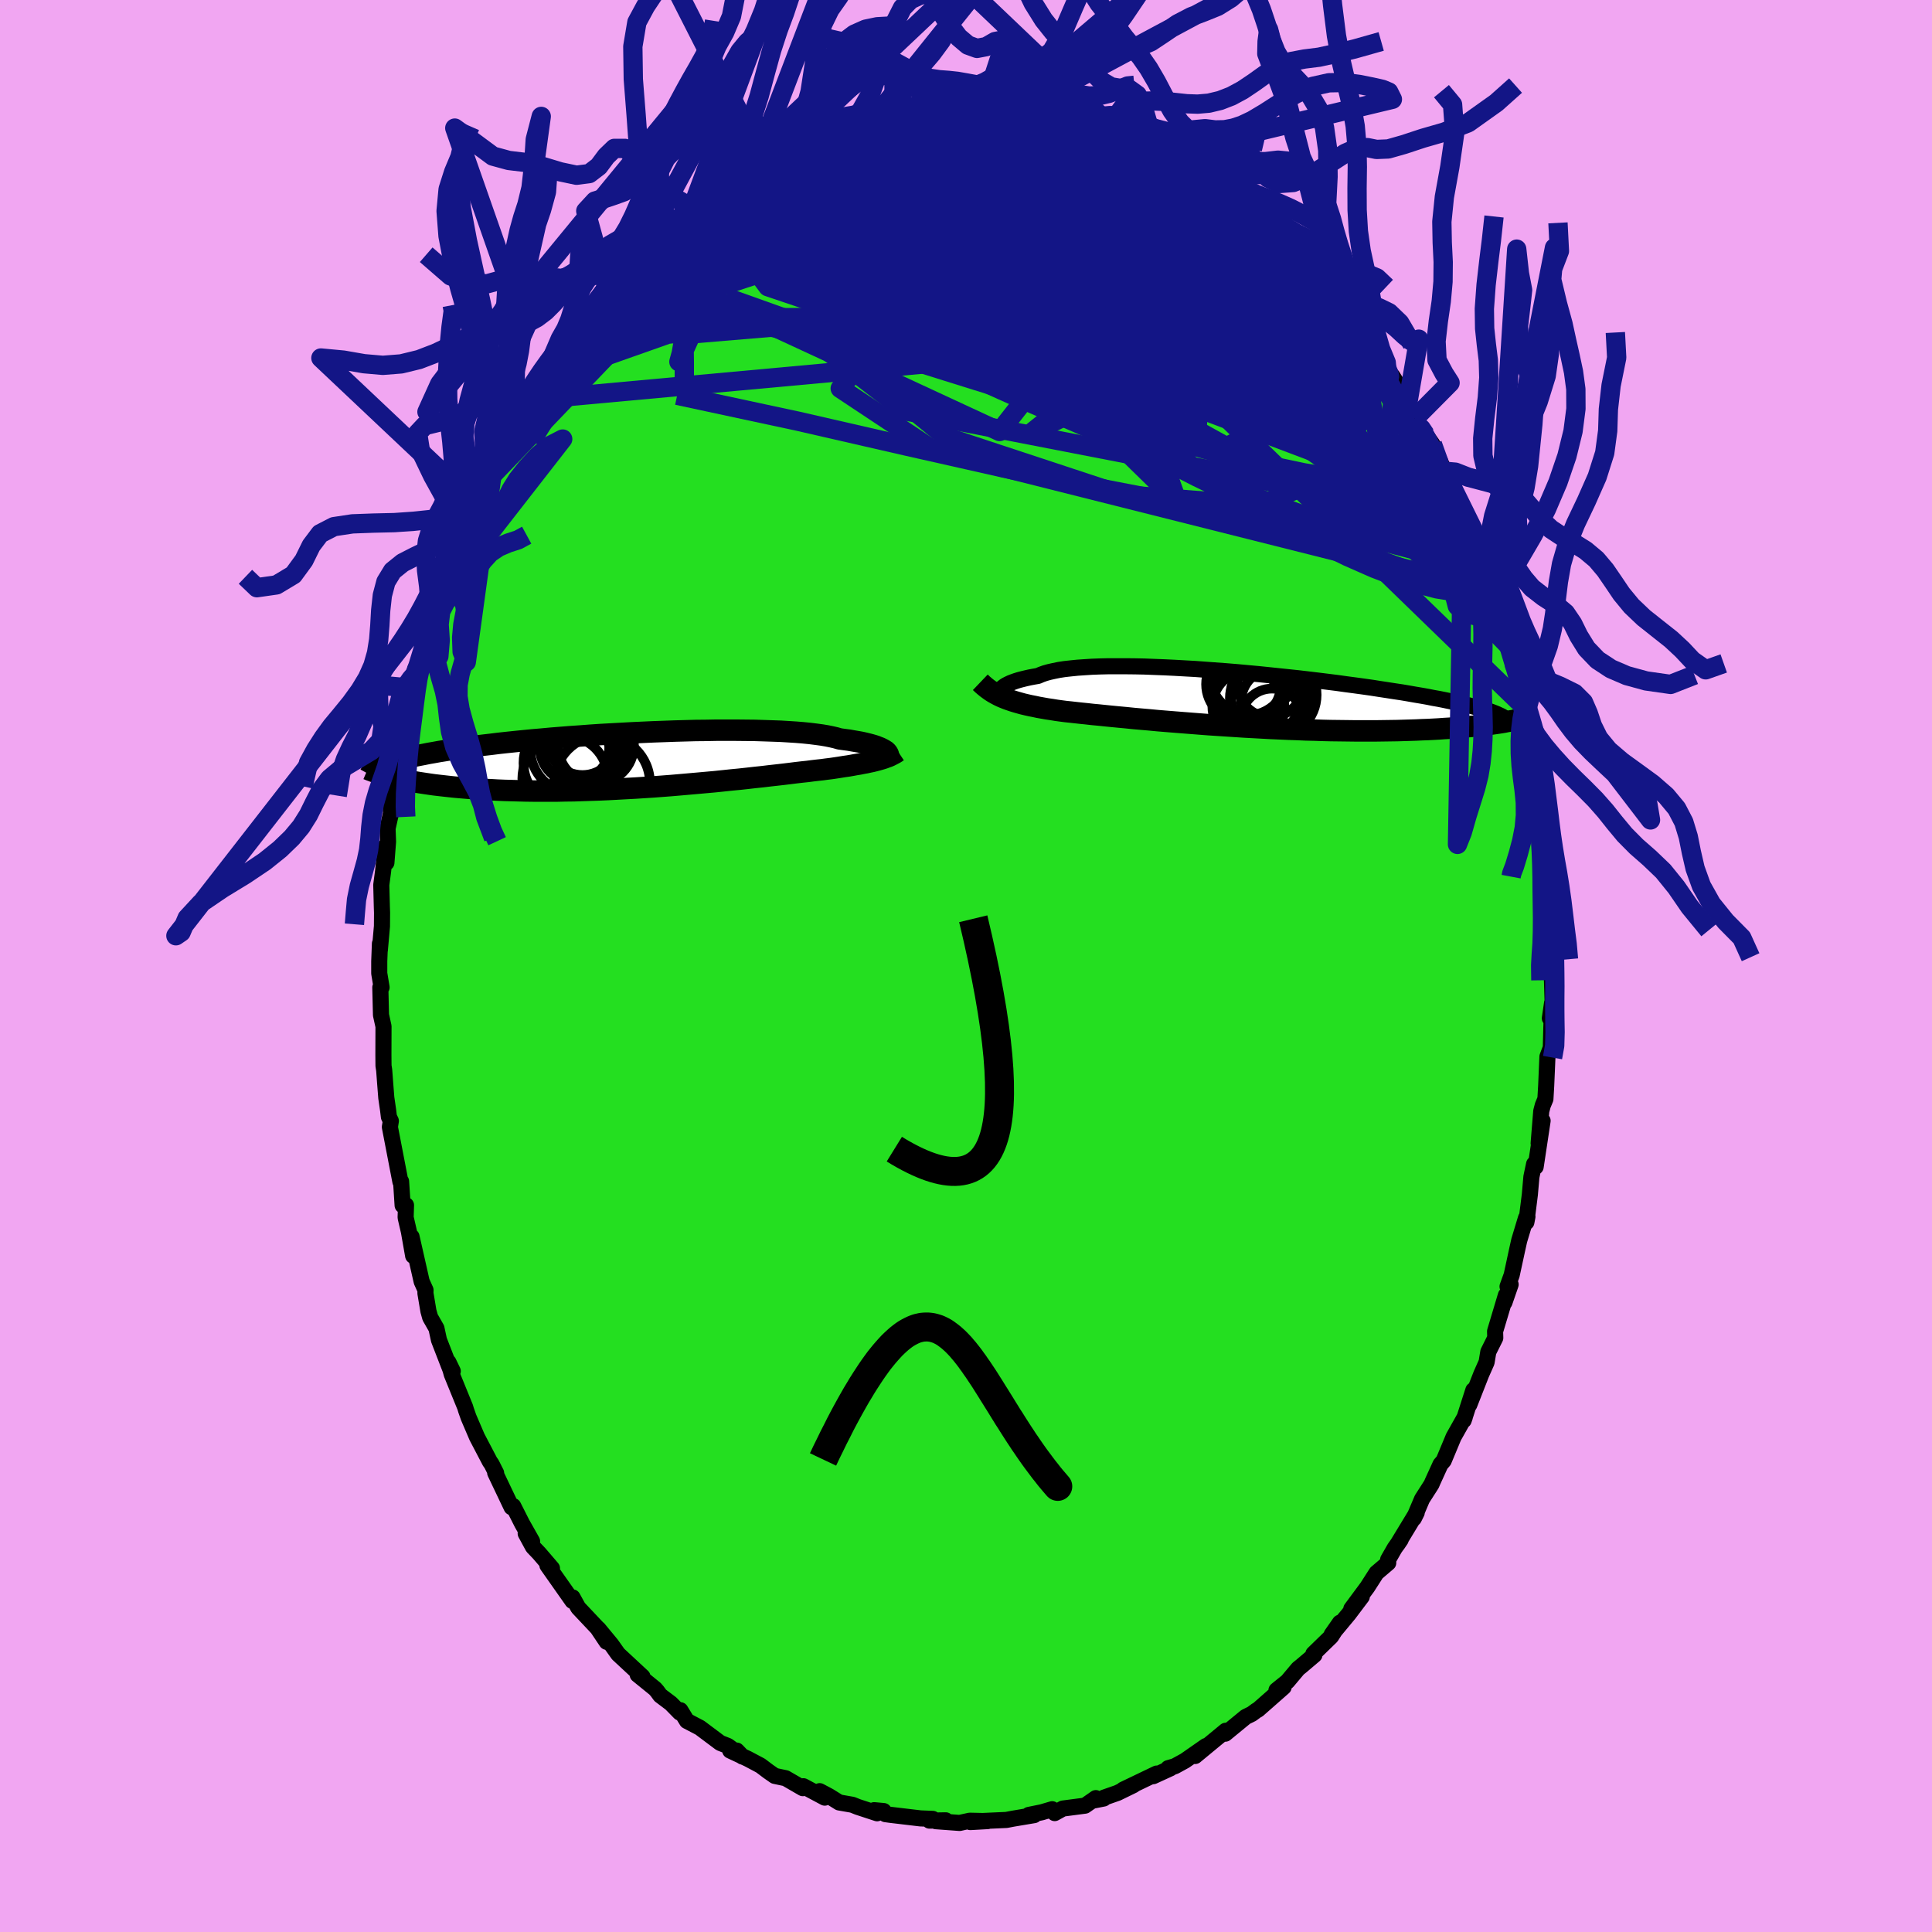 <svg xmlns="http://www.w3.org/2000/svg" width="500" height="500" viewBox="-100 -100 200 200"><defs><clipPath id="c"><path d="m25.49-1.04-.14-.08-.15-.08-.17-.08-.21-.08-.22-.09-.25-.08-.28-.08-.31-.08-.33-.08-.36-.08-.39-.07-.42-.07-.44-.08-.47-.06-.5-.07-.38-.11-.43-.1-.49-.1-.53-.09-.59-.08-.64-.08-.69-.07-.73-.06-.78-.05-.82-.05-.86-.03-.89-.03-.94-.03-.96-.01-.99-.01H8.08l-1.06.02-1.07.01-1.08.03-1.09.03-1.1.04-1.11.04-1.1.05-1.1.05-1.09.06-1.09.06-1.08.06-1.06.07-1.04.08-1.03.07-1.01.08-.99.08-.97.09-.94.08-.92.09-.89.09-.86.09-.83.09-.8.1-.78.09-.74.09-.71.1-.69.09-.66.1-.62.09-.6.1-.57.09-.55.1-.52.09-.5.1-.47.09-.45.09-.43.1-.4.09-.38.09-.35.1-.34.09-.31.09-.29.1-.27.09-.25.09-.24.09-.21.09 1.25 1.19.35.09.36.08.38.08.39.08.41.07.42.08.44.07.46.07.47.07.49.07.51.06.53.06.54.06.56.06.57.05.6.05.61.05.63.05.65.04.68.03.69.04.71.03.73.02.75.02.77.02.79.01h2.46l.85-.02.87-.01.87-.03.89-.03.91-.03.9-.04.92-.05.92-.05.93-.05.93-.06.93-.06.93-.07.92-.07.93-.08.91-.08.91-.08.89-.08.89-.08.87-.09.85-.09.84-.08.82-.09.79-.09.77-.08.75-.09.72-.08.7-.08.66-.08.64-.08.6-.07.57-.06.54-.07.51-.06.47-.05.44-.06.49-.06.48-.07.45-.07.44-.07.42-.06.4-.07.38-.07.37-.06.34-.07.34-.06.31-.07.3-.06.28-.07.27-.07.25-.07"/></clipPath><clipPath id="b"><path d="m-24.91-.98.08-.1.11-.11.12-.1.15-.11.18-.11.2-.1.23-.11.26-.1.28-.1.32-.1.34-.09.37-.09.4-.09.42-.08.46-.08.32-.14.39-.14.43-.12.49-.11.54-.11.59-.09.64-.07.69-.07.73-.05.78-.05.82-.03.85-.02h1.82l.96.01.98.02 1.01.04 1.03.04 1.05.05 1.06.06 1.08.06 1.08.08 1.09.08 1.09.08 1.09.09 1.08.1 1.09.1 1.07.11 1.06.11 1.05.11 1.04.11 1.02.12 1 .12.97.12.96.12.93.13.91.12.88.12.85.12.83.13.79.12.77.12.74.11.71.12.68.12.66.11.62.11.6.12.57.1.55.11.53.11.5.1.47.11.45.1.43.1.41.1.38.1.36.09.33.1.32.09.29.09.28.09.25.09.23.09v1.09l-.35.05-.37.04-.38.05-.4.05-.41.05-.43.04-.44.04-.46.04-.48.04-.49.04-.51.04-.53.03-.54.04-.56.03-.58.03-.59.02-.62.03-.63.02-.65.02-.67.02-.69.01-.71.01-.73.01h-2.3l-.8-.01-.81-.01-.84-.01-.84-.02-.86-.03-.88-.02-.88-.04-.89-.03-.91-.04-.91-.04-.91-.05-.92-.05-.93-.05-.92-.06-.92-.06-.92-.06-.92-.06-.91-.07-.9-.07-.9-.07-.88-.07-.87-.07-.85-.07-.84-.08-.81-.07-.8-.07-.78-.08-.75-.07-.73-.07-.7-.07-.68-.07-.64-.06-.62-.07-.59-.06-.55-.06-.53-.06-.49-.05-.46-.06-.51-.07-.49-.08-.48-.07-.45-.08-.45-.08-.42-.09-.41-.08-.4-.09-.38-.09-.36-.1-.35-.1-.33-.1-.32-.11-.31-.11-.3-.12"/></clipPath><filter id="a"><feTurbulence baseFrequency=".05" numOctaves="3" result="noise" type="noise"/><feDisplacementMap in="SourceGraphic" in2="noise" scale="2"/></filter></defs><rect width="100%" height="100%" x="-100" y="-100" fill="#F1A6F2"/><path fill="#24DF20" stroke="#000" stroke-linejoin="round" stroke-width="1.667" d="m60.56-.9.1 2.41.08 2.58-.3 1.32.23-1.58-.08 2.7-.05 1.93-.35.93-.13 3.01-.08 1.37-.27.65-.16.61-.27 3.32.41-2.33-.72 4.77-.16-.29-.28 1.33-.16 1.83-.36 2.86.11-.58-.15.15-.7 2.32-.22.99-.56 2.59-.43 1.19.32-.21-.64 1.85.15-.74-1.12 3.74.02.68-.72 1.44-.18 1.08-.55 1.24-1.24 3.16.42-1.51-1 3.12.12-.35-1.17 2.08-.24.58-.78 1.87-.33.38-.83 1.82-.1.24-.98 1.53-.85 2 .3-.6-2.02 3.33.36-.53-.63.9-.67 1.17.01.34-1.22 1.04-.95 1.48-1.65 2.23 1.08-1.25-1.35 1.79-1.77 2.13.86-1.23-.91 1.43-1.84 1.79.11.12-1.33 1.13-.36.29-1.11 1.32-1.13.91.74-.32-2.66 2.34-.16.08-.47.35-.63.31-.44.36-1.68 1.38.04-.3-3.16 2.61 1.12-1.03-2.18 1.52-1.04.57-.69.2.24.01-1.79.82.36-.27-3.46 1.66 1.05-.46-1.64.8-1.4.49-.03.09-1.07.21.25-.25-1.12.78-2.29.3-.85.47-.26-.4-1.09.32-1.33.27.56.02-2.2.37-.68.13-2.46.11-1.27.11 1.79-.1-1.85-.04-1.05.23-2.46-.18 1.02-.09-1.68.03.34-.18-1.27-.05-3.12-.37-.51-.07-.18-.32-.99-.09.31.32-2.01-.66-.55-.22-1.37-.24-1.04-.65-.98-.52.53.67-2.21-1.18-.06.2-1.78-1.03-1.13-.24-.66-.46-.81-.61-1.32-.7-1.82-.85h.68l.59.62-1.51-1.1-.79-.31-2.11-1.58-1.34-.7-.68-1.11-.05.25-.93-.95-1.1-.83-.33-.45-.21-.24-1.8-1.46.5.21-2.52-2.34-.71-1-1.33-1.61.85 1.34-.95-1.42-1.99-2.11-.59-1.07-.15.07.14.3-2.59-3.68.47.3-1.33-1.55-.64-.67-.75-1.38.66.8-1.04-1.84-.91-1.8-.16.05-.01.07-1.7-3.57.1.03-.47-.93-.18-.26-1.33-2.54-.87-2.03-.26-.74-.1-.33-1.39-3.41-.34-1.24.45.93-.09.23-1.34-3.46-.26-1.2-.65-1.14-.18-.65-.31-1.85.01-.32-.4-.89-1.05-4.64.17 1.98-.44-2.5-.34-1.47.04-1.27-.35.02-.16-2.48-.07.03-1.09-5.66.1-.63-.2-.42-.08-.67-.19-1.31-.12-1.53-.1-1.33-.07-.45-.01-1.12.01-2.96-.26-1.18-.07-2.85.13-.01-.24-1.45V-.49l.07-1.83-.01.68.22-2.48.01-1.4-.02-.56-.06-2.31.19-1.44.27-2.59.07 1.73.17-2.18-.05-1.37.36-1.61-.03-.29.45-3.57-.15 1.1.42-3.12.23-1.53-.04 1.01.39-1.88.93-4.51.06-.11.26-2.04-.27 1.62.53-1.87.71-3.04-.03.29.82-3.61.23-.23.35-.48.67-2.11.19-.73.41-1.43.75-1.78.58-1.23-.17-.01 1.26-2.61.08.05.51-1.45.3-.71.69-1.51-.23.61 1.45-2.61 1.41-3.08.39-.62 1.16-1.74-.31.52.42-.87h-.06l1.41-2.18.17-.21.76-1.21 1.66-2.18.08.01.55-1.23.91-.68-.11.15.78-.93 1.61-2.42.16.07 1.38-1.38 1.1-1.42.6-.32.48-.3 1.07-1.11.96-1.02 1.63-1.36-1.51 1.16 1.77-1.46 1.34-1.03.28-.15 1.07-.81 1.57-.85.93-1.05-1.06.67 2.11-1.32 1.07-.58.41-.05 1.86-1.09-.15-.07 1.33-.58 2.27-1.03.32.14 1.25-.54-.8-.04 1.63-.61.38.05 1.14-.43.59.02 1.73-.72.74-.04 1.53-.32.85.01 1.96-.61-.56.08.49-.2 1.19.18.75-.16 2.33-.21-.64.27 2.14-.32-.17-.06 1.79.14.17-.08 2.22.43-.97-.35 1.75.29.67.28 3.4.48-.73-.35 1.91.42-1.33-.15 2.26.41.77.46.31.04 2.19.74.36-.05.89.3.5.41.93.47 1.23.62 1.6.42.68.49.42.52 1.84 1.03-.15-.24 1.79.99 1.26.92.37.14-.46-.24.29.52 2.22 1.26.03.05 1.93 2.04.02-.54 1.23 1.57 1.79 1.15.79.65 1.04 1.13-.45-.07.64.68.94.69.09.47 1.31 1.36.84.71 1.49 2.21.77.52.18.26.13.31 1.3 1.58 1.52 2.49-.39-.53.85 1.61-.28-.86 1.26 2.01.6 1.35L47.55-55l-1.11-1.67.8 1.17 1.04 1.48 1.4 3.12-.16-.32.26.55.59 1.52.87 1.69.22 1.2 1.05 1.85-.21-.58 1.65 3.95-.26-.25 1.06 2.68-.64-1.17.57.97.58 2.23.84 2.63-.3-.82.98 3.62-.58-1.97.81 2.3.57 3.78.52.63-.06.7-.22-.33 1.02 4.24-.14-1.64.42 3.24.17 1.09-.16-.69.6 5.02h.01l.14-.28v2.28l.53 3.45.01-1.14-.27.61.44 3.43-.05.87.22 2.63-.25.15.16 2.1-.11-.22.1 2.41" filter="url(#a)"/><path fill="#fff" d="m-24.91-.98.08-.1.11-.11.12-.1.15-.11.18-.11.2-.1.23-.11.26-.1.28-.1.32-.1.34-.09.37-.09.4-.09.42-.08.46-.08.32-.14.39-.14.43-.12.49-.11.54-.11.59-.09.64-.07.69-.07.73-.05.78-.05.82-.03.85-.02h1.82l.96.01.98.02 1.01.04 1.03.04 1.05.05 1.06.06 1.08.06 1.08.08 1.09.08 1.09.08 1.09.09 1.08.1 1.09.1 1.07.11 1.06.11 1.05.11 1.04.11 1.02.12 1 .12.97.12.96.12.93.13.91.12.88.12.85.12.83.13.79.12.77.12.74.11.71.12.68.12.66.11.62.11.6.12.57.1.55.11.53.11.5.1.47.11.45.1.43.1.41.1.38.1.36.09.33.1.32.09.29.09.28.09.25.09.23.09v1.09l-.35.05-.37.04-.38.05-.4.05-.41.05-.43.04-.44.04-.46.04-.48.04-.49.04-.51.04-.53.03-.54.04-.56.03-.58.03-.59.02-.62.03-.63.02-.65.02-.67.02-.69.01-.71.01-.73.01h-2.3l-.8-.01-.81-.01-.84-.01-.84-.02-.86-.03-.88-.02-.88-.04-.89-.03-.91-.04-.91-.04-.91-.05-.92-.05-.93-.05-.92-.06-.92-.06-.92-.06-.92-.06-.91-.07-.9-.07-.9-.07-.88-.07-.87-.07-.85-.07-.84-.08-.81-.07-.8-.07-.78-.08-.75-.07-.73-.07-.7-.07-.68-.07-.64-.06-.62-.07-.59-.06-.55-.06-.53-.06-.49-.05-.46-.06-.51-.07-.49-.08-.48-.07-.45-.08-.45-.08-.42-.09-.41-.08-.4-.09-.38-.09-.36-.1-.35-.1-.33-.1-.32-.11-.31-.11-.3-.12" filter="url(#a)" transform="translate(28.45 -27.58)"/><path fill="#fff" d="m25.49-1.04-.14-.08-.15-.08-.17-.08-.21-.08-.22-.09-.25-.08-.28-.08-.31-.08-.33-.08-.36-.08-.39-.07-.42-.07-.44-.08-.47-.06-.5-.07-.38-.11-.43-.1-.49-.1-.53-.09-.59-.08-.64-.08-.69-.07-.73-.06-.78-.05-.82-.05-.86-.03-.89-.03-.94-.03-.96-.01-.99-.01H8.08l-1.06.02-1.07.01-1.08.03-1.09.03-1.1.04-1.11.04-1.1.05-1.1.05-1.09.06-1.09.06-1.08.06-1.06.07-1.04.08-1.03.07-1.01.08-.99.08-.97.09-.94.08-.92.09-.89.09-.86.09-.83.09-.8.1-.78.09-.74.09-.71.1-.69.09-.66.1-.62.09-.6.1-.57.09-.55.1-.52.09-.5.1-.47.09-.45.09-.43.1-.4.09-.38.09-.35.1-.34.09-.31.09-.29.1-.27.09-.25.09-.24.09-.21.09 1.25 1.19.35.09.36.08.38.08.39.08.41.07.42.08.44.07.46.07.47.07.49.07.51.06.53.06.54.06.56.06.57.05.6.05.61.05.63.05.65.04.68.03.69.04.71.03.73.02.75.02.77.02.79.01h2.46l.85-.02.87-.01.87-.03.89-.03.91-.03.9-.04.92-.05.92-.05.93-.05.93-.06.93-.06.93-.07.92-.07.93-.08.91-.08.91-.08.89-.08.89-.08.87-.09.85-.09.84-.08.82-.09.79-.09.77-.08.75-.09.72-.08.7-.08.66-.08.64-.08.6-.07.57-.06.54-.07.51-.06.47-.05.44-.06.49-.06.48-.07.45-.07.44-.07.42-.06.4-.07.38-.07.37-.06.34-.07.34-.06.31-.07.3-.06.28-.07.27-.07.25-.07" filter="url(#a)" transform="translate(-33.94 -21.31)"/><g fill="none" stroke="#000" transform="translate(28.45 -27.58)"><path stroke-linejoin="round" stroke-width="1.667" d="m-24.82-.25-.05-.04-.05-.04-.04-.05-.03-.07-.03-.07-.01-.08v-.09l.03-.09.03-.1.06-.1.08-.1.11-.11.12-.1.15-.11.18-.11.2-.1.23-.11.26-.1.28-.1.32-.1.34-.09.37-.09.4-.09.42-.08.46-.08.32-.14.39-.14.43-.12.49-.11.54-.11.59-.09.64-.07.69-.07.73-.05.78-.05.82-.03.85-.02h1.82l.96.01.98.02 1.01.04 1.03.04 1.05.05 1.06.06 1.08.06 1.08.08 1.09.08 1.09.08 1.09.09 1.08.1 1.09.1 1.07.11 1.06.11 1.05.11 1.04.11 1.02.12 1 .12.97.12.96.12.93.13.91.12.88.12.85.12.83.13.79.12.77.12.74.11.71.12.68.12.66.11.62.11.6.12.57.1.55.11.53.11.5.1.47.11.45.1.43.1.41.1.38.1.36.09.33.1.32.09.29.09.28.09.25.09.23.09.22.09.19.09.18.08.16.08.14.09.13.08.11.08.1.08.08.08.06.08" filter="url(#a)"/><path stroke-linejoin="round" stroke-width="2.222" d="m-26.97-1.79.22.21.22.19.22.18.23.17.24.17.24.15.25.14.26.14.27.13.28.12.3.12.31.11.32.11.33.1.35.1.36.1.38.09.4.09.41.08.42.09.45.08.45.08.48.07.49.08.51.07.46.06.49.05.53.06.55.06.59.06.62.07.64.06.68.07.7.07.73.07.75.07.78.08.8.07.81.07.84.08.85.07.87.07.88.07.9.07.9.07.91.07.92.06.92.06.92.06.92.06.93.05.92.05.91.05.91.04.91.04.89.03.88.04.88.02.86.03.84.02.84.01.81.01.8.01h2.3l.73-.01.71-.01.69-.01.67-.02.65-.02.63-.02.62-.03.59-.02.58-.03.56-.03.54-.04.53-.03.51-.04.49-.04.48-.04.46-.04.44-.04.43-.04.41-.05.4-.05.38-.05.37-.04.35-.05.34-.05.32-.05.31-.05.29-.06.29-.05.26-.05.26-.05.24-.05.23-.06.22-.05" filter="url(#a)"/><circle cx=".278" cy="-1.589" r="3.874" clip-path="url(#b)" filter="url(#a)"/><circle cx="3.058" cy="-.139" r="4.19" clip-path="url(#b)" filter="url(#a)"/><circle cx="3.228" cy="2.071" r="3.208" clip-path="url(#b)" filter="url(#a)"/><circle cx="3.428" cy=".191" r="3.388" clip-path="url(#b)" filter="url(#a)"/><circle cx="1.618" cy="-.224" r="4.5" clip-path="url(#b)" filter="url(#a)"/><circle cx="3.408" cy="-.494" r="4.438" clip-path="url(#b)" filter="url(#a)"/><circle cx=".783" cy=".731" r="3.726" clip-path="url(#b)" filter="url(#a)"/><circle cx="3.068" cy="-1.599" r="3.412" clip-path="url(#b)" filter="url(#a)"/><circle cx="1.148" cy="-2.669" r="4.354" clip-path="url(#b)" filter="url(#a)"/><circle cx=".693" cy="-2.464" r="4.088" clip-path="url(#b)" filter="url(#a)"/></g><g fill="none" stroke="#000" transform="translate(-33.94 -21.31)"><path stroke-linejoin="round" stroke-width="2.222" d="M25.91-.48v-.07l-.01-.04-.02-.05-.03-.06-.04-.06-.05-.07-.07-.07-.09-.07-.11-.07-.14-.08-.15-.08-.17-.08-.21-.08-.22-.09-.25-.08-.28-.08-.31-.08-.33-.08-.36-.08-.39-.07-.42-.07-.44-.08-.47-.06-.5-.07-.38-.11-.43-.1-.49-.1-.53-.09-.59-.08-.64-.08-.69-.07-.73-.06-.78-.05-.82-.05-.86-.03-.89-.03-.94-.03-.96-.01-.99-.01H8.08l-1.06.02-1.07.01-1.08.03-1.09.03-1.1.04-1.11.04-1.1.05-1.1.05-1.09.06-1.09.06-1.08.06-1.06.07-1.04.08-1.03.07-1.01.08-.99.08-.97.09-.94.08-.92.09-.89.09-.86.09-.83.09-.8.1-.78.09-.74.09-.71.1-.69.09-.66.1-.62.09-.6.1-.57.09-.55.1-.52.09-.5.1-.47.09-.45.09-.43.1-.4.09-.38.09-.35.1-.34.09-.31.09-.29.1-.27.09-.25.09-.24.09-.21.09-.19.1-.18.09-.16.09-.14.09-.13.09-.11.09-.1.09-.08.09-.07.09-.05.09" filter="url(#a)"/><path stroke-linejoin="round" stroke-width="2.222" d="m26.89-.91-.15.1-.16.1-.17.09-.17.09-.18.09-.19.08-.2.07-.21.08-.22.07-.24.07-.25.07-.27.07-.28.07-.3.06-.31.07-.34.06-.34.07-.37.06-.38.07-.4.07-.42.06-.44.07-.45.07-.48.07-.49.06-.44.06-.47.05-.51.06-.54.07-.57.06-.6.07-.64.08-.66.08-.7.08-.72.08-.75.09-.77.08-.79.09-.82.09-.84.08-.85.09-.87.09-.89.08-.89.08-.91.08-.91.08-.93.08-.92.07-.93.07-.93.06-.93.06-.93.05-.92.05-.92.05-.9.04-.91.03-.89.03-.87.03-.87.01-.85.02h-2.46l-.79-.01-.77-.02-.75-.02-.73-.02-.71-.03-.69-.04-.68-.03-.65-.04-.63-.05-.61-.05-.6-.05-.57-.05-.56-.06-.54-.06-.53-.06-.51-.06-.49-.07-.47-.07-.46-.07-.44-.07-.42-.08-.41-.07-.39-.08-.38-.08-.36-.08-.35-.09-.33-.08-.32-.08-.3-.09-.29-.08-.27-.09-.26-.08-.25-.09-.24-.09-.22-.08-.21-.09" filter="url(#a)"/><circle cx="-3.735" cy="2.391" r="4.958" clip-path="url(#c)" filter="url(#a)"/><circle cx="-5.765" cy="-2.054" r="3.598" clip-path="url(#c)" filter="url(#a)"/><circle cx="-5.22" cy="-1.394" r="3.566" clip-path="url(#c)" filter="url(#a)"/><circle cx="-6.58" cy="-1.284" r="3.594" clip-path="url(#c)" filter="url(#a)"/><circle cx="-6.52" cy="-1.414" r="3.566" clip-path="url(#c)" filter="url(#a)"/><circle cx="-4.755" cy="-1.464" r="3.986" clip-path="url(#c)" filter="url(#a)"/><circle cx="-7.23" cy=".296" r="4.636" clip-path="url(#c)" filter="url(#a)"/><circle cx="-7.56" cy="1.901" r="4.426" clip-path="url(#c)" filter="url(#a)"/><circle cx="-6.435" cy="-1.234" r="4.748" clip-path="url(#c)" filter="url(#a)"/><circle cx="-4.37" cy="-1.529" r="3.934" clip-path="url(#c)" filter="url(#a)"/></g><g fill="none" stroke="#131586" stroke-linejoin="round" stroke-width="2"><path d="m36.32-71.22.37.63.56.77.45.69.15.46-.25.13-.66-.16-1.04-.43-1.44-.68-1.85-.97-2.3-1.33-2.8-1.73-3.35-2.11-3.98-2.48-4.74-2.87-5.57-3.38m38.41 30.66.66 1.84-.15.73-.63.47-1.01.41-1.42.32-1.89.15-2.38-.07-2.94-.31-3.51-.57-4.13-.87-4.75-1.19-5.37-1.5-5.97-1.78-6.58-2.01-7.22-2.22-7.93-2.48-8.64-2.82-9.27-3.31" filter="url(#a)"/><path d="m42.43-63.8.87 1.47.33.64.15.36.07.29-.05.2-.24.03-.52-.28-.82-.66-1.12-1.02-1.4-1.35-1.69-1.71-2.05-2.14-2.52-2.7-3.08-3.28-3.62-3.84m-58.33 2.01 1.11-.61 1.39-.19 2.2-.24 2.91-.22 3.51-.16 3.98-.05 4.36.03 4.69.12 5.01.2 5.34.28 5.7.39 6.04.52 6.35.66 6.6.78" filter="url(#a)"/><path d="m-33.62-73.65 1.1-1.07 1.2-1.02 1.19-.91 1.26-.87 1.37-.91 1.48-.97 1.51-.98 1.48-.96 1.36-.9 1.21-.79 1.06-.69.93-.55.83-.44.61-.33m51.18 11.39.53.7.15.37.05.28-.02.26-.13.24-.3.17-.54.05-.87-.16-1.3-.41-1.76-.69-2.2-.96-2.63-1.2-3.07-1.48-3.56-1.79-4.11-2.15-4.66-2.49-5.25-2.73" filter="url(#a)"/><path d="m14.95-86.18.88.46 1.12.79 1.45 1.04 1.7 1.26 1.85 1.43 1.93 1.57 1.96 1.66 1.99 1.71 2.01 1.76 1.99 1.76 1.92 1.72 1.79 1.62 1.65 1.5 1.59 1.45 1.61 1.52 1.69 1.64" filter="url(#a)"/><path d="m8.48-88.05 1.11.33.9.38 1.17.53 1.4.66 1.52.74 1.58.77 1.57.81 1.55.82 1.54.84 1.53.86 1.52.87 1.45.84 1.32.76 1.1.62.81.45.5.23.22.05-.08-.16" filter="url(#a)"/><path d="m-15.1-85.78.13-.13 1.13-.11 1.63-.03 1.99.03 2.3.07 2.54.1 2.72.15 2.84.19 2.89.26 2.91.32 2.88.38 2.81.41 2.7.4 2.58.35 2.42.33" filter="url(#a)"/><path d="m9.21-87.7.09.01.8.46 1.2.77 1.56 1.02 1.85 1.24 2.05 1.4 2.18 1.53 2.25 1.63 2.29 1.7 2.34 1.79 2.37 1.84 2.39 1.87 2.36 1.82 2.26 1.74 2.16 1.71 2.11 1.76 2.13 1.87m12.09 22.25.31 1.31-.47.29-.93.13h-1.39l-1.95-.3-2.58-.74-3.23-1.19-3.89-1.6-4.55-1.99-5.23-2.39-5.94-2.88-6.68-3.43-7.41-3.99-8.12-4.49-8.92-4.95-9.9-5.34m.52-12.53.44-.04.4-.17.3-.15.25-.08.17.03.02.15-.19.29-.5.47-.86.67-1.3.9-1.78 1.12-2.28 1.34-2.82 1.58-3.48 1.96M1.97-88.75l.59.04.69.11.65.13.67.18.62.23.46.25.2.28-.06.32-.32.36-.54.43-.75.5-.97.56-1.23.62-1.52.68-1.84.76-2.17.83-2.51.91-2.82.97-3.15 1.02-3.51 1.08-3.95 1.18-4.46 1.32-4.93 1.4" filter="url(#a)"/><path d="m52.51-44.41.05.49-.12.97-.67.57-1.27.09-1.82-.29-2.36-.53-2.89-.76-3.46-1.04-4.07-1.38-4.69-1.77-5.33-2.13-5.99-2.47-6.69-2.81-7.43-3.21-8.19-3.67-8.93-4.15-9.45-4.68m33.2-15.69 1.49.46.86.27.57.25.43.25.3.25.14.22-.12.17-.45.08h-.84l-1.26-.1-1.7-.22-2.19-.34-2.75-.48-3.43-.64-4.14-.83m41.51 21.58.24.36.5.74.62.92.51.81.31.55.09.27-.07.06-.23-.11-.39-.33-.63-.65-.92-1.05-1.3-1.51-1.73-1.98-2.2-2.5-2.63-3.02m-46.88-12.99.97-.3.93-.24.92-.2.84-.13.69-.05.49.04.25.14.03.24-.18.37-.35.49-.54.62-.75.75-.99.9-1.28 1.05-1.56 1.23-1.88 1.41-2.17 1.58-2.47 1.72-2.77 1.87-3.08 2.02-3.42 2.23-3.86 2.54-4.47 2.95" filter="url(#a)"/><path d="m-29.96-77.14-.17.29 1.33-.51 2.05-.7 2.5-.71 2.84-.7 3.11-.67 3.32-.66 3.52-.63 3.71-.63 3.87-.64 3.96-.64 3.94-.65 3.88-.64 3.89-.64m-17.7-3.12.7-.1.98-.04 1.06-.04 1.02-.06.94-.05.85-.03.75-.02.65.02.53.04.41.06.27.09.14.1-.01.12-.23.13-.49.15-.83.15-1.2.18-1.56.21-1.89.25-2.21.26-2.5.26-2.79.21" filter="url(#a)"/><path d="m3.39-88.75 1.42.28 1.22.27.91.22.49.2.11.21-.19.26-.45.33-.7.4-1 .46-1.33.51-1.74.56-2.15.62-2.59.68-3.01.74-3.45.81-3.96.9-4.6.98-5.22 1.02" filter="url(#a)"/><path d="m-29.7-77.44 1.13-.72 1.22-.53 1.46-.49 1.64-.44 1.78-.36 1.94-.28 2.13-.24 2.3-.2 2.47-.17 2.61-.13 2.72-.09 2.82-.04 2.85.01 2.85.06 2.8.07 2.72.08 2.65.06 2.6.05 2.56.02h2.5l2.43-.02h2.38l2.48.14" filter="url(#a)"/><path d="m20.78-83.47.67.56.7.5.55.43.31.37.01.29-.33.21-.64.16-.91.14-1.17.15-1.44.15-1.76.11-2.11.04-2.49-.04-2.9-.15-3.36-.29-3.86-.43-4.46-.58-5.16-.66-5.97-.65m-11.9 2.88.7-.52 1.15-.24 1.84-.2 2.35-.14 2.73-.07h3.04l3.31.09 3.59.16 3.8.27 3.97.39 4.08.48 4.14.55 4.17.56 4.14.5 4.08.44 4.13.48m-59.4 3.88 1-1.03.89-.87.69-.66.6-.53.59-.48.57-.43.5-.34.35-.21.17-.04-.08.18-.34.42-.59.68-.85.95-1.11 1.22-1.4 1.46-1.69 1.69-1.99 1.94-2.3 2.21" filter="url(#a)"/><path d="m-24.51-81.33-.09.08.7-.38.76-.37.63-.24.45-.1.29.06.1.24-.15.46-.45.68-.79.94-1.15 1.22-1.5 1.53-1.83 1.85-2.17 2.18-2.5 2.49-2.83 2.76-3.15 2.96-3.42 3.05" filter="url(#a)"/><path d="m-20.12-83.7.38-.25.97-.44 1-.41.76-.31.47-.18.23-.07.06.04-.1.15-.28.29-.52.44-.81.62-1.18.81-1.6 1.04-2.03 1.24-2.43 1.41-2.79 1.52m81.94 36.76-.03.36-.09.52-.27.41-.45.39-.67.36-.93.22-1.23-.01-1.53-.25-1.85-.48-2.15-.7-2.47-.94-2.8-1.23-3.15-1.54-3.52-1.86-3.91-2.15-4.32-2.44-4.75-2.7-5.18-2.98-5.61-3.27L3-62.91l-6.48-3.92-6.94-4.28-7.26-4.7m55.4 6.42.96 1.05.98 1.19.82 1 .69.87.64.87.6.85.5.74.32.5.12.21-.07-.06-.26-.29-.48-.57-.81-1.01-1.29-1.63-1.78-2.28" filter="url(#a)"/><path d="m51.24-47.46.01 1.07-.64.79-1.43.57-2.3.33-3.24-.01-4.22-.39-5.19-.73-6.14-1.01-7.08-1.24-8.03-1.55-9.03-1.91-10.11-2.28-11.25-2.58-12.49-2.68m56.21-21.03-.03.1.65.56.97.77 1.06.85 1.04.85.98.82.88.74.71.6.44.39.11.14-.21-.13-.54-.4-.83-.66-1.12-.91-1.39-1.14-1.48-1.31" filter="url(#a)"/><path d="m30.34-77.02 1.2 1.29.94.94.48.65.05.44-.29.27-.56.17-.77.12-1 .09-1.26.04-1.57-.03-1.95-.16-2.38-.33-2.81-.5-3.25-.67-3.66-.84-4.07-1.01-4.49-1.22-4.94-1.46-5.46-1.67-6.16-1.79" filter="url(#a)"/><path d="m47.55-55-.43-.64.32.57.51.97.43.92.25.74.09.54-.05.39-.17.25-.31.07-.46-.11-.62-.35-.82-.61-1.03-.9-1.28-1.22-1.53-1.55-1.8-1.86-2.07-2.18-2.34-2.51-2.63-2.88-2.96-3.28-3.32-3.71-3.65-4.1-3.88-4.47" filter="url(#a)"/><path d="m51.46-46.26.72 1.29.56 1.22.52 1.25.41 1.11.3.89.23.74.17.64.11.55.05.4-.05.21-.16-.03-.27-.28-.38-.54-.51-.83-.65-1.19-.81-1.57-.96-1.98-1.11-2.35-1.26-2.75-1.49-3.25-1.79-3.88-2.08-4.49" filter="url(#a)"/><path d="m49.78-50.67.54 1.38.37 1.12.16.81-.05.51-.3.21-.57-.12-.89-.5-1.24-.93-1.57-1.35-1.92-1.73-2.24-2.1-2.6-2.5-2.98-2.96-3.41-3.47-3.87-4.01-4.33-4.52-4.77-5.03-5.08-5.61" filter="url(#a)"/><path d="m-23.46-81.98 1.02-.41 1.22-.33 1.47-.28 1.71-.22 1.93-.14 2.06-.05 2.13.04 2.18.14 2.24.21 2.32.26 2.43.29 2.53.32 2.63.33 2.72.35 2.77.39 2.8.43 2.76.46 2.68.47 2.52.44 2.32.37 2.15.31 2.02.24 1.9.18" filter="url(#a)"/><path d="m25.85-80.35.77.68 1.08.8 1.03.81.97.79.9.76.82.7.69.6.49.47.28.31.06.15-.12.01-.29-.11-.46-.24-.67-.39-.91-.57-1.2-.81-1.54-1.09-1.93-1.43-2.35-1.73-2.84-2.01m-36.98-2.59.79-.38.75-.28 1.02-.25 1.27-.22 1.45-.22 1.6-.23 1.69-.22 1.71-.21 1.68-.19 1.58-.18 1.45-.16 1.31-.14 1.17-.11 1.06-.08.9-.06.63-.07.28-.1-.04-.12-.11-.09m47.4 41.09.28 1.1.14.82-.13.61-.47.33-.85-.04-1.26-.47-1.66-.86-2.05-1.18-2.45-1.5-2.88-1.85-3.33-2.25-3.82-2.7-4.31-3.16-4.8-3.6-5.25-4.05-5.71-4.57-6.24-5.14-6.96-5.69" filter="url(#a)"/><path d="M30.32-76.48 7.37-79.13l3.15 8.1 11.86 7.72 8.73 3.53 3.77.77.73.18-1.43-.02-4.57-1.23-8.66-3.05-11.86-4.04-12.21-3.42-9.02-1.93-3.97-.97-.36-.71-.14.03 3.57.53 34.24-9.31" filter="url(#a)"/><path d="m-29.96-77.14 29.05-1.58 8.06 4.52 3.11 3.74 2.71 1.85.18.11-3.26-1.62-4.62-3.05-3.12-3.49-.52-2.76.83-1.28.26.3-.43 1.9 1.7 4.1 8.09 7.03 15.69 8.9 15.75 5.33.89-7.09" filter="url(#a)"/><path d="m-28.36-78.47 26.45-1.96.79-1.51 1.31.17 6.19 1.68 7.72 2.48 5.48 2.28 1.56 1.62-1.81 1.08-3 .79-1.58.37 1.21-.45 2.74-1.46.58-2.27-5.06-2.97L5.9-82.5l9.94-3.38" filter="url(#a)"/><path d="m-34.7-73.03 3.86-.71 8.3-1.84 7.36-.13 5 .66 3.01.93 1.82.77 1.21.09 1.15-.77 1.64-1.23 2.58-.89 3.5.09 3.81 1.09 3.07 1.52 1.24 1.04-1.2-.13-3.33-1.27-4.03-1.75-2.48-1.22 1.42.01 6.61 1.61 10.94 3.51 11.48 5.13 4.84 2.04-14.21-17.68" filter="url(#a)"/><path d="m-39.73-66.95 45.93-.37 6.53-2.35-1.27-.96-1.07-.54-1.28-.59-2.35-.54-2.97-.55-2.46-.75-1.17-1.07.14-1.14.89-.72 1.05.08 1.14.9 1.74 1.3 2.98 1.19 4.29.76 4.83.44 4.21.36 2.43.15.47-.04 3.69 5.04 27.24 29.77" filter="url(#a)"/><path d="m-35.8-71.61 37.11-.31 11.15 6.79L17-61.15l4.91.54 4.58-1.13L29.42-63l.78-1.03-1.8-1.37-4.86-2.29-7.87-3.07-9.79-2.99-9.69-1.95-7.23-.39-2.58 1.27 3.97 3.12 12.08 5.83 20.21 9.72 22.53 12.46 8.52 2.4" filter="url(#a)"/><path d="M57.58-27.04 25.81-57.86l1.1-6.08-.15-1.71-6.42-1.98-7.86-1.44-4.19.27.86 1.39 3.54.53 2.76-1.75.3-3.63-1-3.38.86-.36 6.26 4.8 12.24 7.99 2.21-8.01" filter="url(#a)"/><path d="m25.85-80.35-.57 9.5-11.09-1.07-7.77-1.39-1.99-.75 3.04-.41 5.26-.19 4.81.24 3.21 1.04 1.74 1.88.73 2.28-.23 1.89-1.51.85-2.92-.32-3.78-1.11-3.38-1.15-1.66-.4.41.94 1.47 2.41 1.12 3.2 1.06 2.39 4.89.77 32.55 12.29" filter="url(#a)"/><path d="m-22.39-82.56 36.15 9.86 6.04 8.07-6.27 6.15-5.93 2.85-.62.26 2.1-1.68.3-3.15-3.42-3.85-5.87-3.64-5.82-2.9-3.93-2.21-1.44-1.82.91-1.29 2.94-.02 4.45 2.25 4.92 4.71 4.3 5.4 5.01 2.47 12.8-1.69 21.16 3.71" filter="url(#a)"/><path d="M41-65.69 20.94-79.16l-4.93-2.45-1.66 1.64-1.31 2.57.65 2.51 3.25 2.57 4.45 2.97 3.59 3.3 1.55 2.86-.14 1.68-.13.64.97.36-.23.02-6.44-2.15-9.78-5.48 23.96-4.47" filter="url(#a)"/><path d="M30.34-77.02-9.85-69.9l-3.83 2.1 2.53-.15 1.27-2.38.36-3.52-.08-3.29-.31-2.31.42-1.31 2.43-.47 4.91.37 6.47 1.39 6.06 1.99 3.71 1 .87-1.98 1.89-3.35 11.54 3.29" filter="url(#a)"/><path d="M36.41-70.75 2.05-77.69l-9.6 5.65 8.51 9.05 13.99 6.1 9 .84.22-3.49-6.42-5.34-8.18-4.82-5.59-3.02-1.3-.95 2 .8 3.28 1.92 3.1 2 1.98.49-.78-2.63-4.18-5.92-.75-6 15.71 1.09" filter="url(#a)"/><path d="M-18.94-84.35 1.53-64.04l-9.77.99-1.84-5.7 6.2-5.94 7.27-3.66 4.05-.93.46 1.61-.8 4.02 1.06 6.01 4.71 6.75 7.23 5.38 6.24 2.06 2.64-1.3.93-1.88 4.35.76 6.3-.04-10.22-21.11" filter="url(#a)"/><path d="m-46.76-56.71 7.46-6.3 11.56-9.22 11.46-4.29 12.6.56 13.27 4 11.89 5.66 8.41 5.4 3.83 3.61-.32 1.18-2.85-.88-3.42-1.87-2.83-1.62-2.24-.58-2.34.57-2.85 1.08-3.37.63-4.24-.76-6.51-2.76-9.03-4.93-3.19-6.61 30.25-9.63" filter="url(#a)"/><path d="m35.19-72.52-7.22-4.31-1.78.22-1.37 2.14-1.31 4.27-1.92 5.07-2.38 4.25-1.76 2.33.06.17 2.39-1.39 4.17-1.96 4.63-1.78 3.53-1.5 1.43-1.53-.66-1.69-1.79-1.29-1.95-.1-2.51.87-5.4-.77-9.42-7.03 3.02-9.63" filter="url(#a)"/><path d="m-5.91-88.39.83 20.26L15.2-56.64l7.84 4.6-3.65-1.12-5.9-4.11-2.52-3.8.42-1.8.12-.43-2.21-.89-3.72-2.71-2.83-4.34-.16-4.46 2.46-2.8 3.7-.1 3.41 2.4 2.44 3.6 3.25 3.98 11.76 8.27L56.2-33.12" filter="url(#a)"/><path d="M41.13-65.38 12.91-77.36l-.67 1.2 1.42 4.56-3.5 3.4-4.81 2.21-1.89 2.15 2.03 2.46 4.14 2.19 3.24 1.23-.35-.01L7.8-59.1.89-61.32l-5.08-3.52-1.16-4.89-.53-5.14-7.18-1.42-28.1 11.09" filter="url(#a)"/><path d="M22.89-82.16.83-71.42l8 .9 4.53-2.34-1.85-2.11-5.32-.27-5.32 1.43-1.93 2.13 3.2 1.98 7.02 1.53 7.02.98 3.14.28-2.11-.23-5.3.39-4.57 2.77-1.36 5.47-2.5 3.18-38.18-17.7" filter="url(#a)"/><path d="m-41.08-65.19 19.39-9.54 15.97 1.57 16.91 2.8 11.91 1.15 5.4-.77 1.13-1.51-.07-.75.79 1.07 2.33 3.25 3.26 5.2 2.51 6.23-.91 5.69-7.12 3.12-14.4-1.12-18.11-5.98-12.39-10.15 1.34-12.58-3.53-7.87" filter="url(#a)"/><path d="m56.2-33.12-19.49-27-11.82-13.03-.47-1.94 5.26 3.79 4.89 4.72.45 2.59-5.55-.67-10.55-3.43L6.6-72.96l-10.21-4.87-5.77-3.82-2.19-2.11-1.94-.02-3.89 1.68-1.58.81 15.5-7.28" filter="url(#a)"/><path d="m24.68-81.17 14.89 20.02 1.8 4.03-5.07-.63-9.51-2.94L16-63.56l-9.53-1.09-7.16.78-4.93 1.31-3.47.23-2.6-1.63-1.53-2.89.21-2.74 2.11-1.27 2.79.7 1.08 2.4-2.45 3.54-3.54 4.43 9.6 6.37 58.1 14.61" filter="url(#a)"/><path d="m51.24-47.46-5.55-1.6-17.64-11.01-15-10.86-6.33-7.06.65-2.79 3.36.25 2.36 1.46-.27 1.29-2.02.84-1.44.96.86 1.52 2.49 1.51 1.37.22-1.38-1.55-1.15-1.75 2.55-1.06L.35-88.83" filter="url(#a)"/><path d="m-29.7-77.44 37.27 4.18 5.39 1.87 4.33 5.16 8.11 6.52 6.86 4.37 1.25.15-4.92-3.83-8.64-5.97-9.03-5.93-7.16-4.43-4.92-2.42-3.48-.72-2.74.26-1.56.39 1.19-.07 5.55-.39 9.88.57 10.31 2.97.24 2.81-33.33-13.83" filter="url(#a)"/><path d="m-24.51-81.33 45.5 30.77.88 2.46-6.31-6.17-1.38-6.1 1.41-4.49.95-3.5-.12-2.77-.74-1.91-1.6-1.19-3-1.04-4.18-1.41-3.87-1.74-1.71-1.53 1.36-.89 3.15-.53 1.8-.79 1.01-.29 19.75 3.93" filter="url(#a)"/><path d="m-16.67-85.38 38.19 15.24 7.85 2.28-7.4-3.56-11.28-4.08-7.48-1.42L2.43-75l4.17 3.99 4.52 4.03.59 2.55-4.28.69-5.67-.51-1.5-.63 5.46.1 8.36.71 2.04-.6-5.44-4.34 23.47-4.64" filter="url(#a)"/><path d="M51.46-46.26-6.3-57.47l-11.43-8.82 6.91-3.56 10.65-.78 6.85-.33 1.47-.55-1.96-.4-2.55.18-1.33.8.1 1.06.75.92.4.6-.65.29-1.98.08-2.99-.19-2.99-.75-1.21-1.61 2.26-2.5 5.95-2.99 7.09-2.81 2.87-2.11-8.38-1.64-25.92.02" filter="url(#a)"/><path d="m-23.46-81.98 9.08-3 8.05-.62L-1-84.16l3.14 3.03.81 3.31-1.93 2.32-3.85 1.13-3.76.68-2.03 1.18-.16 2.03.47 2.41-.23 1.82-.97.38-.14-1.2 2.85-2.1L.12-71.2l9.72-1.42 8.84-1.24 3.18-2.23-5.96-3.99L.87-84.33l-21.14.56" filter="url(#a)"/><path d="M8.48-88.05-16.5-76.62l4.67 2.67 13.55-.12 10.69-.29 4.45-.59-.52-1.45-2.82-2.23L10.3-81l-3.25-1.87-3.68-1.07-4.41-.36-4.87.14-4.79.51-4.2 1.01-2.81 1.63.7 1.85 7.53.72 14.6-2.46 3.36-7.15" filter="url(#a)"/><path d="m38.56-68.68-17.21-7.58-6.72-.27-5.27-1.09-3.92-1.54-3.29-.36-3.05 1.85-2.38 3.75-1.26 3.89-.19 1.61.9-1.96 3.09-4.12 6.79-2.31 9.46 2.91 3.99 4.37-27.66-18.34" filter="url(#a)"/><path d="m10.39-87.63 14.74 13.51-3.54 4.99-4.01 2.16-3.21-.89-5.54-3.05-7.53-3.17-5.93-1.89-1.04-.44 4.2.58 7.05 1.27 7.12 2.11 6.38 3.31 6.1 4.51 3 4.85-11.72 2.44-53.64-12.89" filter="url(#a)"/><path d="m-31.59-75.78-5.99 9.19 8.53 1.21 14.8-1.24 12.87-2.75 8.29-3.2 4.29-2.57 1.39-1.64-.38-1.05-.89-.64-.62.04-.8 1.11-2.65 2.12-5.98 2.34-8.75 1.48-8.11-.12-2.54-1.84 6.3-3.47L-.62-81.8l-7.54-6.07" filter="url(#a)"/><path d="M10.39-87.63-.74-65.56l13.03 9.12 2.33-.92-5.19-4.89-4.48-4.26-.53-2.24 2.11-.94 1.59-.77-1.75-1.07-6.08-1.1-8.85-.59-8 .22-3.14.88 3.46 1.09 7.69.79 9.21-.11 33.49-3.3" filter="url(#a)"/><path d="M31.57-75.45 7.7-78.15l-14.01-.18-2.83-1.07 3.18.1 4.97 1.58 3.63 1.95 1.12 1.26-.45.37-.27.01.85.29 1.46.87.78 1.37-1.06 1.64-3.52 1.62-6.19 1.04-8.23-.44-7.64-2.58-2.93-3.95.71-2.15-16.22 8.54" filter="url(#a)"/><path d="M-39.62-67.1-5.8-77.24 5.29-80.5l2.86-.57-3.63.12-7.24.56-6.9 1.19-3.56 1.94.87 2.78 4.44 3.52 6.05 3.79 5.53 3.22 3.45 1.76.67-.16-1.88-1.86-3.31-2.85-2.92-3.05-.67-2.74 2.43-2.31 4.27-1.91 3.05-1.42-.76-.36-6.24 1.14-29.88-.91" filter="url(#a)"/><path d="m-1.79-88.51 28.31 20.7 4.87 5.17L30.3-61l-.15.54 1.78.16 1.84-.19-.13-.66-3.22-1.11-6.43-1.52-8.9-1.91-9.86-2.2-8.95-2.26-6.22-2.02-2.47-1.51 1.06-.79 3.02.07 2.71.89.68 1.32-1.08.89-.5-.68 2.4-3L1-79.64l8.07-3.39 17.07 3.2" filter="url(#a)"/><path d="m-45.52-58.55 52.83-4.84 12.93-5.56-.63-2.06-5.43-1.46-5.54-2.28-3.53-2.48-2.12-1.74-2.61-.56-4.48.56-6.22 1.36-6.54 1.76-4.95 1.66-1.91 1.08 1.49.25 3.85-.39 4.17-.43 2.45.3.13 1.5-.75 2.56.87 2.75 3.69 1.48 6.5-.83 14.8-.34 36.89 17.11" filter="url(#a)"/><path d="m36.41-70.75-24.5-1.11-.98 2.66-7.22 1.8-9.25.69-3.31.31 4.35.38 8.34.23 7.31-.59 3.16-1.89-.65-2.6-.92-1.53 2.98 1 6.48 1.45 1.44-5.15-8.69-11.08" filter="url(#a)"/><path d="m.35-88.83-1.87 16.54 15.69 7.61 3.48-.65-6.41-3.86-7-2.8-1.71.14 3.6 2.61 5 3.22 1.76 1.92-4.08-.15L-.6-66l-11.37-2.64-7.99-3.65.79-5.41 10.42-6.86 9.1-4.27" filter="url(#a)"/><path d="m20.1-83.96-34.2 11.17-2.95-2.2 4.91-1.62 6.17.14 5.85.4 5.32.09 4.76.57 3.83 1.95 1.82 3.07-1.86 2.77-6.7 1.18-11.17-.23-13.64-.17-13.12 1.44-9.74 3.44-2.2-1.06" filter="url(#a)"/><path d="M55.26-36.58 27.79-64.69 12.44-72.7l-5.18.59-2.63.74-2.22-1.67-.9-3.12.8-2.99 1.49-2.01.67-.79-1.11.33-2.94 1.29-3.95 2.04-3.55 2.51-1.44 2.72 2.16 2.67 6.2 2.24 8.65 1.17 7.13-.82.71-3.31-8.73-4.77-17.56-3.48-18.12.74" filter="url(#a)"/><path d="M-41.16-65.2-5.2-76.99l15.08-1.75 7.78 1.37 3.74 1.68 1.88 1.41.42.52-1.79-.96-4.09-2.07-5.11-1.76-3.89.34-.14 3.86 5.53 7.57 8.68 8.46-3.22.33-46.68-21.44m27.36-9.4-1.35.15-.95.04-.97.05-.93.06-.84.07-.77.1-.77.13-.84.17-.92.19-1 .22-1.03.23-1.03.25-.99.25-.92.26-.83.25-.74.25-.66.26-.6.27-.66.28-.92.36-1.57.64L.35-88.83l.37-.34.81-.11.88-.04.87-.08.91-.2 1.01-.32 1.08-.36 1.1-.3 1.02-.17h.92l.84.12.8.21.85.22.93.14 1.02-.03 1.06-.25 1.03-.4.89-.36.69-.07" filter="url(#a)"/><path d="m-1.79-88.51-.21.25-.9.3-.96.06-.82-.02-.71.07-.69.25-.75.42-.85.56-.94.67-.98.73-.97.79-.92.79-.85.68-.72.48-.46.58 8.1-6.69 1.08.32 1.09.39 1.02.32.92.36.87.56.84.76.82.86.81.85.81.76.83.67.86.66.89.71.89.8.85.91.74.93.66.83.62.66.63.64.64 1.05.68 1.68 1.09 1.76-17.57-16.36-1.59-.08-1.25.21-1.18.11-1.13.05-1.06.09-.98.17-.89.19-.81.18-.77.14-.75.09-.8.08-.89.09-.99.1-1.08.09-1.13.05-1.14-.04-1.14-.09-1.17.03-1.28.46-1.74 1M60.72 9.48l.22-1.23.04-1.41-.02-1.22-.01-1.1V3.36l.01-1.26-.01-1.33-.02-1.33-.05-1.31-.06-1.33-.07-1.38-.07-1.43-.07-1.44-.08-1.38-.12-1.28-.15-1.27-.18-1.4-.17-1.41-.17-.59" filter="url(#a)"/><path d="m-9.69-87.55 1.23-1 1.02-.99.83-.86.7-.99.7-1.05.79-1 .89-1.04.95-1.29.99-1.71.99-2.06 1-2.17 1-1.99 1.03-1.63 1.06-1.22 1.11-.92 1.2-.73 1.32-.65 1.41-.66 1.41-.77 1.27-1.04 1.08-1.68 1.1-2.8 2-3.02-25.08 31.27 1.25-.54 1.06-.46.85-.23.72-.13.71-.15.77-.24.85-.32.91-.35.92-.34.91-.28.89-.26.9-.28.9-.37.88-.5.84-.62.8-.66.84-.54.87.04m-34.54 15.31.55-.36.86-.6.87-.62.77-.57.76-.53.79-.51.85-.51.89-.5.94-.5.96-.5.98-.47.98-.46.93-.42.84-.37.74-.32.66-.29.66-.26.72-.24.76-.19.69-.1" filter="url(#a)"/><path d="m-12.75-86.81.8-.72 1.05-.95 1.01-1.79.92-2.52.83-2.65.79-2.22.77-1.52.82-.85.9-.42.98-.29 1.02-.4 1.04-.64 1.03-.85 1.03-.95 1.02-.88 1.03-.68 1.04-.47 1.08-.46 1.19-.84 1.39-1.54 1.61-2.19 1.72-2.26 1.6-1.62 1.73-.64-32.59 30.81-.74 1.21-.69.87-.86.43-.9.45-.79.71-.67.96-.58 1.1-.59 1.09-.65.99-.7.9-.72.83-.69.85-.58.95-.43 1.15-.27 1.44-.16 1.77-.13 1.99-.15 1.89-.24 1.35-.24.87 9.6-21.15.41-.15 1.03-.22 1.15-.05 1.02.13.86.26.77.29.74.27.78.22.84.2.91.24.99.35 1.05.51 1.09.66 1.06.71.96.59.8.34.59.11.53.32.83 1.33-16.41-6.11.24-.85.8-1.31.96-1.06.86-.86.66-1.07.46-1.66.35-2.27.38-2.49.55-2.17.77-1.58.95-1.35 1.02-1.92.95-3.24.86-4.6.73-4.91-12.4 32.43-.52.68-.67 1.13-.52 1.38-.35 1.63-.35 1.68-.46 1.49-.59 1.22-.66.97-.68.82-.6.8-.5.9-.43 1.04-.38 1.19-.32 1.39-.18 1.72.03 2.01v1.91l-.33 1.65" filter="url(#a)"/><path d="m-23.46-81.98.66-1.27.72-.94.91-.43 1-.29 1.03-.4.99-.55.89-.61.77-.6.66-.56.63-.56.64-.6.7-.72.78-.86.88-.95 1.01-.79.98-.16-15.36 11.61.33-.06-.46.65-.73.95-.79.96-.81.82-.8.66-.74.57-.68.57-.65.64-.65.74-.68.82-.66.87-.64.92-.64 1-.76 1.24-1 1.46" filter="url(#a)"/><path d="m-25.57-80.66-.09-6.97.77-2.25.72-1.81.72-1.75.8-1.65.86-1.76.84-2.05.72-2.25.61-2.17.53-1.88.54-1.55.64-1.29.76-1.19.76-1.57.43-3.15" filter="url(#a)"/><path d="m-25.57-80.66 1.63-.94 1.17-.54 1.02-.34.98-.22 1.02-.17 1.05-.1 1.06-.03 1 .08.89.21.79.32.74.4.75.46.82.56.9.73 1.04.86 1.32.63-16.05-1.53.37-.95.3-1.12.53-1.29.77-1.02.92-.64 1-.42 1.03-.37 1.03-.43.98-.52.89-.64.78-.8.67-.97.6-1.17.6-1.32.66-1.36.77-1.29.92-1.07 1.06-.8 1.17-.52 1.2-.25 1.09-.06-18.91 17.86.48-2.97.17-2.27.56-.82.93-.03 1.04-.13.95-.76.79-1.52.68-2.13.65-2.42.65-2.36.67-2.05.66-1.77.59-1.77.51-2.07.48-2.46.54-2.63.72-2.47.92-2.33 1.05-2.61.77-4.22-15.16 40.75-2.05-1.19-1.89-2.01-1.62-1.88-1.39-1.09h-1.09l-.84.81-.78 1.05-.98.75-1.32.17-1.66-.35-1.86-.56-1.82-.42-1.67-.2-1.65-.45-1.92-1.42-2.02-1.48 6.42 18.31 1.11-1.7 1.05-.39.99-.1.89-.18.85-.37.89-.52.94-.66.97-.75.97-.8.97-.73.98-.57 1.02-.37 1.06-.24 1.03-.26.91-.36.69-.37.52-.19.96-.45" filter="url(#a)"/><path d="m-31.59-75.78-.72 1.34-.7 1.03-.7.83-.77.8-.81.85-.83.92-.8.97-.73.99-.68.93-.63.86-.6.8-.6.8-.6.87-.59.99-.56 1.11-.52 1.17-.46 1.16-.38 1.04-.31.83-.26.61-.25.57-.45 1.25 12.95-20.72.52-1.34-.44-2.74-.4-3.35.2-2.33.84-.82 1.17.02 1.09-.17.78-1 .47-1.81.38-2.18.49-2.04.7-1.66.8-1.44.71-1.67.47-2.4.48-3.19" filter="url(#a)"/><path d="m-32.55-74.76.94-.88.69-.53.67-.28.85-.06 1.04.16 1.16.33 1.18.36 1.1.3 1.01.2.94.13.91.09.92.05.92.02.95.02.98.11 1.06.3 1.16.53 1.22.64 1.11.53.94.02-20.82-.93-.7.04-1.25-.38-1.41-.24-1.21.35-.94.86-.85.95-.9.66-1.05.23-1.2-.13-1.28-.26-1.29-.1-1.24.22-1.24.45-1.39.38-1.69-.06-2.1-.76-2.52-2.19" filter="url(#a)"/><path d="m-33.62-73.65.57-2.03.41-2.04.3-1.7.29-1.57.39-1.44.6-1.19.81-.84.94-.57.96-.47.89-.59.74-.92.64-1.32.59-1.64.63-1.76.7-1.63.75-1.32.78-.95.98-.81-12.45 23.09-.85.45-1.14.52-1.22.47-1.21.41-1.12.42-.95.49-.79.6-.7.69-.69.76-.76.76-.9.68-1.04.56-1.12.42-1.09.33-.96.35-.78.41-.68.49-.74.56-.96.73-1.25 1.11-1.43 1.87-1.32 2.91 28.18-34.29-.94 1.68-.91 1.65-.71 1.8-.61 1.68-.6 1.44-.56 1.21-.54 1.08-.49 1.13-.46 1.35-.41 1.56-.4 1.59-.47 1.39-.61 1.18-.82 1.2-1.03 1.48" filter="url(#a)"/><path d="m-37.18-70.23 1.59-.38 1.21-.38.82-.73.74-.72.8-.59.82-.48.79-.46.75-.48.75-.48.8-.42.89-.3.95-.17.96-.08.93-.1.87-.19.82-.27.84-.27.92-.14.97.07.99.29.96.49 1.05.5-14.24-28-.86 2.5-1.11 1.66-.9 1.67-.42 2.5.05 3.39.29 3.69.24 3.29-.09 2.39-.51 1.4-.85.7-.98.42-.98.39-1.09.33-.95 1.03 2.18 7.93-1.77 2.35-2.1-2.04-.47.46h-.92l-1.44-.53-1.45-.28-1.14.4-.82.95-.67 1.12-.68.97-.75.68-.84.47-.92.41-1.04.5-1.23.63-1.48.7-1.72.66-1.85.45-1.9.15-1.95-.17-2.13-.37-2.33-.22 15.36 14.5.21-.38.35-.78.43-.88.52-.98.64-1.12.72-1.28.77-1.34.72-1.27.64-1.1.53-.92.47-.77.46-.74.5-.77.58-.86.68-.95.76-1.01.77-1.02.64-.92.5-.89.32-1 .03-1.56.05-2.11.14-2.36.27-2.25.48-1.83.74-1.22.98-.66 1.07-.36 1.05-.38.9-.62.75-.89.64-1.09.6-1.2.62-1.25.66-1.31.69-1.36.71-1.38.7-1.31.67-1.21.68-1.18.72-1.3.72-1.62.31-1.96" filter="url(#a)"/><path d="m-42.82-63.02.82-1.91.58-1.02.41-.98.34-1.08.41-1.14.53-1.14.7-1.08.81-.98.88-.93.85-.95.78-1.04.69-1.14.62-1.25.56-1.28.54-1.26.55-1.18.61-1.05.7-.94.8-.91.84-1.02.83-1.19.76-1.23.49-.87-.34.06m-21.56 37.51-.31-4.26.6-2.53.74-1.53.74-.87.51-.78.16-1.15-.15-1.66-.24-1.98-.11-2.04.12-1.9.29-1.75.36-1.65.33-1.57.32-1.46.37-1.33.44-1.35.42-1.72.27-2.33.17-2.68.62-2.39-7.76 56.48-.43-1.06-.05-1.48.12-1.32.22-1.18.24-1.18.21-1.27.13-1.38.07-1.45.03-1.45.07-1.4.14-1.3.22-1.21.26-1.11.3-1.03.3-.93.26-.72.02-.08" filter="url(#a)"/><path d="m-50.08-50.12.03-1.47.53-1.13.72-1.51.74-1.63.65-1.49.46-1.29.23-1.21.06-1.23.02-1.28.14-1.29.37-1.23.56-1.24.61-1.37.49-1.55.34-1.47.47-1.04" filter="url(#a)"/><path d="m-52.26-85.64.14 2.36-.35 1.79.2 2.9.66 3.51.74 3.36.63 2.84.48 2.3.36 1.93.2 1.7-.07 1.57-.46 1.47-.84 1.37-.98 1.39-.57 1.63.36 2.15 1.04 2.43.34 1.53 15.53-16.2-1.22 1.46-.86.63-.69.4-.67.38-.72.47-.76.6-.81.68-.83.68-.84.62-.79.55-.71.52-.63.54-.61.61-.64.76-.71.95-.78 1.16-.78 1.3-.72 1.32-.58 1.19-.5 1-.56.84-.63.99-.67.34-.99.62-1.24.48-1.55.29-1.81.19-2.01.14-2.18.05-2.18.08-1.92.29-1.42.73-.92 1.22-.76 1.54-1.09 1.49-1.75 1.05-2.03.29-1.18-1.13" filter="url(#a)"/><path d="m-68.62-18.6.56-2.44.75-1.37.78-1.22.85-1.17.98-1.18 1.02-1.25.94-1.3.78-1.29.57-1.28.37-1.3.22-1.37.12-1.48.09-1.57.17-1.55.37-1.4.69-1.13 1.04-.84 1.29-.66 1.33-.64 1.16-.76.93-.88.85-.85.85-.86.94-1.62 7.66-33.8-.12 1.67-.51 1.86-.51 1.49-.44 1.24-.35 1.3-.24 1.52-.17 1.78-.12 1.94-.1 1.95-.15 1.8-.2 1.56-.25 1.3-.31 1.14-.34 1.09-.39 1.17-.44 1.34-.51 1.5-.53 1.6-.5 1.56-.41 1.42-.33 1.22-.28 1.05-.28.88-.18.42m-1.26 2.61.45.92-.04 1.3-.37 1.26-.19 1.4.16 1.59.35 1.69.3 1.65.06 1.51-.18 1.37-.33 1.24-.34 1.19-.22 1.17-.01 1.22.22 1.33.4 1.47.48 1.57.43 1.57.32 1.48.24 1.35.24 1.25.33 1.25.41 1.31.5 1.36.48 1.03m-16.55-4.72.38-2.37.47-1.38.57-1.24.62-1.21.57-1.31.52-1.41.5-1.44.52-1.35.57-1.19.63-1.07.68-1.03.73-1.06.73-1.13.7-1.16.65-1.18.6-1.16.55-1.14.52-1.15.52-1.17.53-1.2.51-1.2.47-.95.32-.26" filter="url(#a)"/><path d="m-52.64-44.16.13-1.21-1-2.3-1.69-3.06-1.3-2.71-.27-1.71.74-.79 1.35-.33 1.5-.38 1.3-.78.91-1.29.42-1.78-.04-2.13L-51-65l-.65-2.51-.75-2.62-.7-2.71-.52-2.73-.2-2.59.21-2.24.57-1.79.65-1.55.42-1.72.64-1.47" filter="url(#a)"/><path d="m-49.77-65.03-.51 2.2-.57 2.12-.59 2.17-.4 2.06-.17 1.85-.09 1.57-.15 1.31-.23 1.16-.22 1.18-.09 1.31.01 1.45-.02 1.47-.2 1.39-.41 1.39-.39 1.45-.19.73-.36 1.6-.34 1.15-.3 1.25-.16 1.47.03 1.61.28 1.64.42 1.57.42 1.45.28 1.36.15 1.37.21 1.48.43 1.61.73 1.66.88 1.58.77 1.44.5 1.3.34 1.3.8 2.12m-6.1-24.37-.19 1.14-.3 1.61-.33 1.54-.36 1.35-.31 1.16-.23 1.08-.18 1.14-.17 1.29-.18 1.44-.19 1.47-.17 1.42-.13 1.31-.1 1.26-.09 1.26-.08 1.31-.02 1.38.05 1.03m4.8-52.97.11.57-.23 1.7-.23 2.37-.14 2.59.03 2.53.19 2.32.23 2.05.15 1.75-.02 1.5-.22 1.28-.4 1.15-.52 1.08-.57 1.07-.54 1.15-.4 1.29-.16 1.45.07 1.61.21 1.61.12 1.51-.09 1.57-.46 2.47" filter="url(#a)"/><path d="m-56.74-31.04 2.17-1.02.14-1.65-.11-1.65.16-1.34.52-1.01.77-.82.88-.77.83-.84.72-.92.67-.91.72-.79.88-.6 1.01-.43 1.02-.33.88-.48m-11.26 13.56-.34.89-.38.44-.55.79-.54 1.23-.4 1.48-.24 1.53-.2 1.45-.25 1.34-.35 1.28-.43 1.24-.44 1.25-.37 1.26-.25 1.26-.14 1.25-.09 1.19-.13 1.15-.24 1.14-.34 1.23-.38 1.35-.29 1.41-.12 1.33-.1 1.23" filter="url(#a)"/><path d="m-56.74-31.04.61-2 .51-1.46.48-1.31.5-1.17.49-1.11.48-1.11.49-1.12.55-1.08.64-1 .73-.88.78-.79.77-.75.69-.77.56-.83.45-.91.42-.97.5-1.01.68-1.08.93-1.17 1.12-1.21 1.21-1.06 1.4-.72-40.04 51.42.54-.37.62-1.46 1.45-1.57 2.21-1.5 2.36-1.44 2.02-1.36 1.58-1.27 1.22-1.18.96-1.15.76-1.21.62-1.26.66-1.28.9-1.21 1.27-1.06 1.55-.93 1.5-.9 1-1.06.22-1.47-.44-2.06-.06-2.21 3.59.33M67.22-65.58l.14 2.61-.58 2.87-.28 2.47-.07 2.22-.31 2.3-.78 2.46-1.11 2.51-1.13 2.38-.88 2.17-.57 1.97-.32 1.82-.21 1.71-.18 1.61-.24 1.58-.42 1.75-.75 2.12-.92 2.4-.52 1.95-.05.97.06-.7.03.59.33.9.61 1.06.79 1.07.89 1.06.98 1.08 1.09 1.11 1.17 1.14 1.15 1.16 1.05 1.19.97 1.22 1.03 1.24 1.2 1.21 1.38 1.21 1.41 1.35 1.35 1.67 1.38 2.01 1.99 2.43M59.51 1.48l-.02-1.57.06-1.1.08-1.13.04-1.27.01-1.39-.02-1.45-.02-1.42-.01-1.36-.03-1.31-.05-1.29-.08-1.28-.1-1.29-.13-1.31-.14-1.33-.14-1.35-.13-1.34-.14-1.32-.17-1.28-.2-1.23-.2-1.15-.16-.99-.11-.74-.27-.62" filter="url(#a)"/><path d="m56.43-9.25.06-.32.3-.79.38-1.25.36-1.36.26-1.33.12-1.3-.01-1.32-.13-1.3-.17-1.28-.14-1.25-.08-1.26-.01-1.26.06-1.21.13-1.07.16-.83-.14-.66" filter="url(#a)"/><path d="m56.2-33.12.72 2.41.59 2.01.45 1.46.35 1.16.32 1.09.31 1.13.3 1.19.27 1.25.24 1.29.2 1.33.17 1.35.17 1.35.16 1.33.17 1.31.19 1.29.21 1.28.23 1.29.22 1.36.21 1.47.19 1.56.18 1.52.18 1.41.14 1.58" filter="url(#a)"/><path d="m81.22-.91-.91-2.01-1.67-1.69-1.47-1.82-1.04-1.86-.65-1.8-.39-1.69-.32-1.6-.46-1.51-.74-1.42-1.09-1.31-1.41-1.23-1.59-1.16-1.59-1.15-1.38-1.18-1.02-1.24-.64-1.29-.43-1.28-.5-1.15-.93-.93-1.5-.74-1.86-.77-1.54-1.1-.75-1.09-.56.78.07-.53.78 1.01 1.14 1.24 1.06 1.11.83 1 .71.97.7 1.01.78 1.04.9 1.06 1.04 1.07 1.18 1.12 1.26 1.18 1.24 1.2 1.17 1.05.95.89.27 1.61L55.8-34.77l-.18-.22-1.1-.76-1.57-.44-1.34-.39-.75-.69-.28-1.07-.11-1.31-.19-1.35-.39-1.24-.6-1.09-.75-.93-.87-.78-.96-.62-1.04-.48-1.12-.35-1.18-.3-1.16-.3-1.09-.26-.96-.17-.82-.2-.75-.54-.76-.98" filter="url(#a)"/><path d="m56.1-33.95-.62-2.28-.1-1.88.63-1.85 1.22-2.13 1.45-2.48 1.4-2.71 1.2-2.8.93-2.72.63-2.56.3-2.32-.01-2.04-.24-1.78-.34-1.6-.36-1.59-.39-1.79-.57-2.08-.6-2.5.29-3.29-6.81 34.57.25-.04-.17-1.06-.11-1.56.1-1.9.44-2.24.83-2.63 1.2-3.01 1.36-3.18 1.23-3.04.82-2.64.32-2.24-.05-2.03-.18-2.05-.03-2.11.4-2.12.91-2.38-.15-2.92" filter="url(#a)"/><path d="m54.66-77.59-.27 2.47-.26 2.09-.29 2.52-.18 2.47.03 2.04.18 1.68.2 1.61.05 1.81-.15 2.06-.27 2.16-.21 2.06.02 1.79.35 1.47.68 1.21.89 1.07.92 1.09.7 1.32.09 1.86L56.03-42l-1.28 3.39 2.26-35.6.28 2.51.33 1.72-.2 1.82-.23 1.97.1 1.9.45 1.63.56 1.42.41 1.45.11 1.71-.14 2.01-.22 2.15-.22 2.16-.37 2.24-.61 2.46-.9 2.69-2.67 3.08" filter="url(#a)"/><path d="m53.69-41.29 2.79-.11.7.46.57.82.84.98 1.17.91 1.25.81 1.05.88.74 1.09.63 1.28.81 1.31 1.13 1.18 1.4.92 1.63.7 2.01.55 2.53.36 2.47-.97" filter="url(#a)"/><path d="m52.51-44.41-.2 1 .17 1.65.37 1.31.32 1.08.18 1.09.09 1.2.05 1.32.03 1.39-.01 1.4-.03 1.4-.03 1.4-.01 1.4.03 1.39.04 1.35.03 1.31-.03 1.25-.07 1.23-.13 1.23-.21 1.26-.33 1.31-.43 1.38-.48 1.53-.49 1.71-.49 1.23.58-33.67.85 1.14.83.99.8 1.09.69 1.04.58.93.49.89.45.96.43 1.11.45 1.2.45 1.2.48 1.11.49 1.05.55 1.13.63 1.44.74 1.81.72 1.4-11.57-23.45 1.14.1 1.33.52 1.64.43 1.66.44 1.43.64 1.13.9.9 1.04.85 1.04.96.89 1.12.74 1.23.69 1.23.77 1.11.93.93 1.1.83 1.21.85 1.26 1.03 1.25 1.27 1.21 1.45 1.15 1.39 1.1 1.15 1.07 1.04 1.11 1.38.97 1.87-.66m-32-25.35 3.67-3.7-.62-.97-.73-1.38-.1-1.95.24-2.1.3-2.05.18-2.02.02-2.03-.1-2.02-.04-2.16.26-2.56.57-3.14.5-3.46-.22-2.96-1.15-1.39M47.55-55l-2.1-1.04-.86-1.53-.58-1.15-.56-.8-.6-.64-.66-.65-.72-.7-.73-.74-.76-.72-.76-.72-.79-.73-.83-.74-.84-.74-.86-.67-.84-.55-.78-.43-.72-.33-.66-.29-.68-.27-.82-.29-1.04-.36-1.24-.62-1.21-1.14m15.65 9.01-.06-.63-.58-1.4-.45-1.57-.26-1.65-.2-1.68-.3-1.68-.4-1.73-.4-1.85-.29-2.03-.13-2.19-.01-2.25.03-2.23-.04-2.15-.18-2.07-.36-2.05-.51-2.15-.56-2.4-.51-2.75-.4-3.17-.34-3.44-.48-3.27-.95-2.18-1.45.4" filter="url(#a)"/><path d="m42.43-63.8-.65-1.44-.53-.73-.44-.94-.42-1.42-.41-1.7-.46-1.71-.48-1.55-.46-1.41-.39-1.33-.35-1.3-.4-1.23-.54-1.15-.68-1.13-.77-1.29-.75-1.62-.65-1.98-.57-2.21-.58-2.16-.66-1.8-.66-1.38-.44-1.16.03-1.27.16-1.21 7.23 28.24.96 1.78.35 1.45.23 1.24.37 1.09.49 1.09.45 1.16.32 1.21.22 1.19.2 1.14.24 1.18.25 1.35.14 1.52-.1 1.52-.36 1.22-.2 1.06" filter="url(#a)"/><path d="m27.47-110.35.51 2.46.58 2.89.65 2.51.72 1.9.65 1.58.51 1.52.46 1.49.54 1.37.7 1.19.87 1.06.97 1.03.97 1.16.87 1.46.64 1.91.34 2.39.03 2.72-.14 2.72-.13 2.34.03 1.8.16 1.5.2 1.65.28 1.81.68 1.21-3.37-3.84-.88 1.88.46.28.77.19.77.55.69.99.58 1.33.47 1.5.37 1.52.32 1.45.29 1.38.31 1.35.33 1.31.29 1.24.22 1.15.12 1.06.13 1.08.21 1.31.27 1.6" filter="url(#a)"/><path d="m35.19-72.52-.06.18.37.48.54.67.67.81.76.92.81 1 .8.99.75.94.69.89.65.9.64.93.62.97.56.96.48.88.42.77.43.78.57.99.65 1.3 1.33-7.73-.17.37-.59-.17-.72-.58-.83-.77-.9-.73-.88-.64-.84-.61-.87-.64-.94-.68-1.01-.68-1.04-.63-.96-.58-.8-.56-.61-.52-.43-.35-.09.14m3.57 18.45-.79-2.21-.34-1.84-.05-1.63-.13-1.38-.37-1.17-.6-1.09-.64-1.18-.51-1.39-.3-1.57-.17-1.56-.16-1.28-.26-.89-.32-.73-.31-1.08-.45-1.23-1.79-1.15-.75-1.4-.7-1.07-.81-1.01-.75-1.12-.61-1.16-.51-1.11-.49-.99-.55-.84-.68-.67-.81-.52-.91-.49-.93-.61-.9-.89-.85-1.21-.8-1.46-.8-1.53-.81-1.39-.82-1.18-.83-1-.84-1.01-.87-1.16-.9-1.26-.88-1.11-.72-1.14" filter="url(#a)"/><path d="m30.32-76.48.67-.45.93.78 1.06.8 1.02.56.85.42.7.43.61.5.6.6.68.7.78.77.87.83.94.82.96.71.93.53.92.38.96.47 1.1 1.06 1.27 2.16M28.36-78.57l.9-.56 1.02.33.96.73.97.86 1.02.78.99.6.9.44.76.37.65.42.62.51.67.59.84.61 1.09.56 1.35.5 1.44.6.97.92m13.38-20.83-1.98 1.77-2.92 2.08-2.5.97-2.19.63-1.97.65-1.62.46-1.21.05-.94-.19-.99.01-1.32.58-1.7 1.1-1.89 1.16-1.78.76-1.48.11-1.13-.57-.84-1.24-.96-1.1-3.33 4.08-3.1-2.09-1.29-.92-.92-.81-.91-.72-.96-.59-.98-.48-.93-.41-.89-.39-.87-.38-.87-.39-.88-.39-.89-.38-.86-.38-.83-.37-.8-.35-.8-.33-.88-.33-.98-.33-1.1-.33-1.11-.28-.97-.18-.82-.14-1.31-.4" filter="url(#a)"/><path d="m37.75-76.73-.65.02-.58-.16-.79-.42-1-.56-1.13-.58-1.17-.52-1.15-.45-1.11-.43-1.03-.46-.91-.48-.78-.45-.66-.32-.63-.12-.74-.04-.92-.1-.97-.18-.49.06-2.26-1.55-.84-.82-.82-1.94-.68-2.35-.71-1.59-.83-.6-.93-.08-.95-.16-.92-.54-.88-.87-.83-.98-.8-.87-.81-.74-.83-.74-.9-.92-1.01-1.27-1.08-1.73-1.08-2.25-.96-2.78-.85-3-.87-2.28-.75-.51" filter="url(#a)"/><path d="m20.78-83.47 1.38-1.75 1.45-1.35 1.14-.11 1.04.13.98-.02.9-.17.91-.3 1.06-.5 1.31-.78 1.54-.99 1.7-.99 1.71-.76 1.67-.37 1.61-.03 1.52.2 1.35.27 1.06.24.65.27.38.76-24.04 5.76-1.36-.45-1.09-.51-.89-.49-.81-.45-.8-.4-.84-.37-.89-.34-.9-.31-.87-.3-.82-.27-.77-.25-.77-.2-.84-.18-1-.18-1.16-.2-1.16-.2-.83-.16.1.04 11.94 3.71 1.04.21 1.19.03 1.13.15 1.01.31.94.39.92.41.93.4.92.38.88.31.77.19.66.07.63-.01.75.07.92.28.58.38 4.75-.23-.93-1.18-1.13-.11-1.28.15-1.21.01-1.01-.19-.81-.27-.72-.23-.73-.16-.83-.1-.92-.12-.98-.2-.98-.26-.99-.26-1.03-.15h-1.1l-1.16.06-1.12-.07-.94-.3-.65-.37" filter="url(#a)"/><path d="m42.98-95.71-2.76.78-1.99.48-1.68.37-1.52.19-1.42.27-1.37.54-1.28.79-1.19.85-1.15.77-1.15.62-1.16.45-1.17.28-1.16.1-1.12-.04-1.12-.12-1.12-.12-1.14-.05-1.13.03-1.05.1-.95.4-.95 1.29-.81 1.6-5.53-1.65 1.64.29 1.11.31.98.27.95.21.9.2.85.23.83.29.86.37.92.43.97.46.97.48.93.49.88.48.81.4.42.04-12.69-4.8-1.21-.64-1.12-.12-1.23-.19-1.17-.3-1.02-.31-.92-.26-.87-.23-.86-.18-.87-.12-.88-.07-.9-.02-.91-.03-.94-.07-.94-.15-.91-.24-.8-.29-.71-.23-.69-.06-.86.15h-1.03" filter="url(#a)"/><path d="m8.48-88.05 1.03.22.67.1.81.08.94-.02 1.01-.12 1.01-.16.98-.09.94.07.92.23.94.35.97.39 1.01.34 1.04.27 1.07.19 1.06.14 1.06.12 1.03.15.96.17.85.18.73.1.72-.04.86-.13 1.04.03.72.17" filter="url(#a)"/><path d="m5.81-88.18-.69-2.75-.62-3.49-.67-1.44-.82.16-.92.53-.95.18-.94-.34-.96-.81-.99-1.3-1.08-1.73-1.13-2-1.11-1.91-.94-1.54-.58-1.36.09-1.49 26.25 25-1.3-.57-1.04-.65-.84-.63-.77-.52-.76-.42-.83-.34-.87-.34-.89-.36-.87-.35-.81-.32-.71-.28-.62-.26-.65-.23-.95-.18-2.03-.26" filter="url(#a)"/><path d="m-15.82-95.8.64-.15.94-.05 1.13.26 1.23.42 1.25.44 1.2.42 1.12.44 1.02.48.93.51.88.49.87.39.9.26.94.14.94.07.93.1.92.16.92.17.92.1.88.06.8.3.65 1.01.95 1.32 22.92-12.28-.66.56-1.35.84-1.36.55-1.37.52-1.42.74-1.41.96-1.34.89-1.2.53-1.07.01-.98-.36-.97-.43-1-.16-1.03.32-1.04.81-1.01 1.16-.98 1.2-.99.9-1.1.42-1.31.24-1.49.85-1.59 1.44 22.43-19.1-2.18 1.49-1.67.88-1.46 1.31-1.38 1.7-1.36 1.96-1.38 2.04-1.36 1.87-1.29 1.49-1.15.98-.99.48-.87.15h-.82l-.89-.08-1.08-.13-1.33.29-1.57 2.01-1.65 2.66.09-1.13-.74-.13-.89.01-.91.01L.06-90l-.89-.05-.92-.13-.94-.22-.93-.29-.89-.35-.81-.37-.77-.33-.8-.24-.92-.13-1.09-.15-1.17-.36-1.09-.97" filter="url(#a)"/><path d="m2.14-88.83 1.27.08.8-.39.97-.57 1.14-.43 1.16-.2 1.04-.11.92-.26.86-.52.89-.72.96-.72 1.05-.61 1.14-.54 1.2-.66 1.13-.77.97-.39m.97-11.61-1.34 2.19-1.38.49-1.21.01-1.17.73-1.17 1.86-1.16 2.64-1.15 2.68-1.17 1.98-1.2.91-1.18-.12-1.08-.72-.94-.53-.84.73-.92 2.82-.73 2.83" filter="url(#a)"/></g><path fill="none" stroke="#000" stroke-linejoin="round" stroke-width="3" d="M-7.42 18.96Q8.92 29.04.75-4.89" filter="url(#a)"/><path fill="#D77F8C" stroke="#000" stroke-linejoin="round" stroke-width="3" d="m-14.8 51.08.37-.78.37-.75.35-.72.36-.7.34-.68.34-.65.34-.63.33-.6.32-.57.32-.56.32-.53.3-.5.31-.49.3-.46.29-.44.29-.42.28-.39.28-.38.28-.35.27-.33.27-.31.26-.29.26-.28.26-.25.25-.23.25-.22.24-.19.24-.18.24-.16.24-.14.23-.12.23-.11.22-.09.23-.08.22-.05.22-.05.22-.02.21-.01h.21l.21.02.21.03.21.05.2.06.21.07.2.09.2.1.2.11.2.13.19.14.2.15.2.16.19.17.2.18.19.19.19.2.2.21.19.23.2.23.19.24.19.24.2.26.19.27.2.27.19.28.2.28.2.3.2.3.2.3.2.31.2.32.21.33.2.32.21.34.21.33.21.34.22.35.21.34.22.36.22.35.22.36.23.35.23.37.23.36.23.36.24.37.24.36.24.37.25.36.25.37.25.36.26.37.26.36.27.36.27.36.27.36.28.35.28.36.29.35.29.34.3.35-.3-.35-.29-.34-.29-.35-.28-.36-.28-.35-.27-.36-.27-.36-.27-.36-.26-.36-.26-.37-.25-.36-.25-.37-.25-.36-.24-.37-.24-.36-.24-.37-.23-.36-.23-.36-.23-.37-.23-.35-.22-.36-.22-.35-.22-.36-.21-.34-.22-.35-.21-.34-.21-.33-.21-.34-.2-.32-.21-.33-.2-.32-.2-.31-.2-.3-.2-.3-.2-.3-.2-.28-.19-.28-.2-.27-.19-.27-.2-.26-.19-.24-.19-.24-.2-.23-.19-.23-.2-.21-.19-.2-.19-.19-.2-.18-.19-.17-.2-.16-.2-.15-.19-.14-.2-.13-.2-.11-.2-.1-.2-.09-.21-.07-.2-.06-.21-.05-.21-.03-.21-.02h-.21l-.21.01-.22.02-.22.05-.22.05-.23.08-.22.09-.23.11-.23.12-.24.14-.24.16-.24.18-.24.19-.25.22-.25.23-.26.25-.26.28-.26.29-.27.31-.27.33-.28.35-.28.38-.28.39-.29.42-.29.44-.3.46-.31.49-.3.5-.32.53-.32.56-.32.57-.33.6-.34.63-.34.65-.34.68-.36.7-.35.72-.37.75" filter="url(#a)"/></svg>